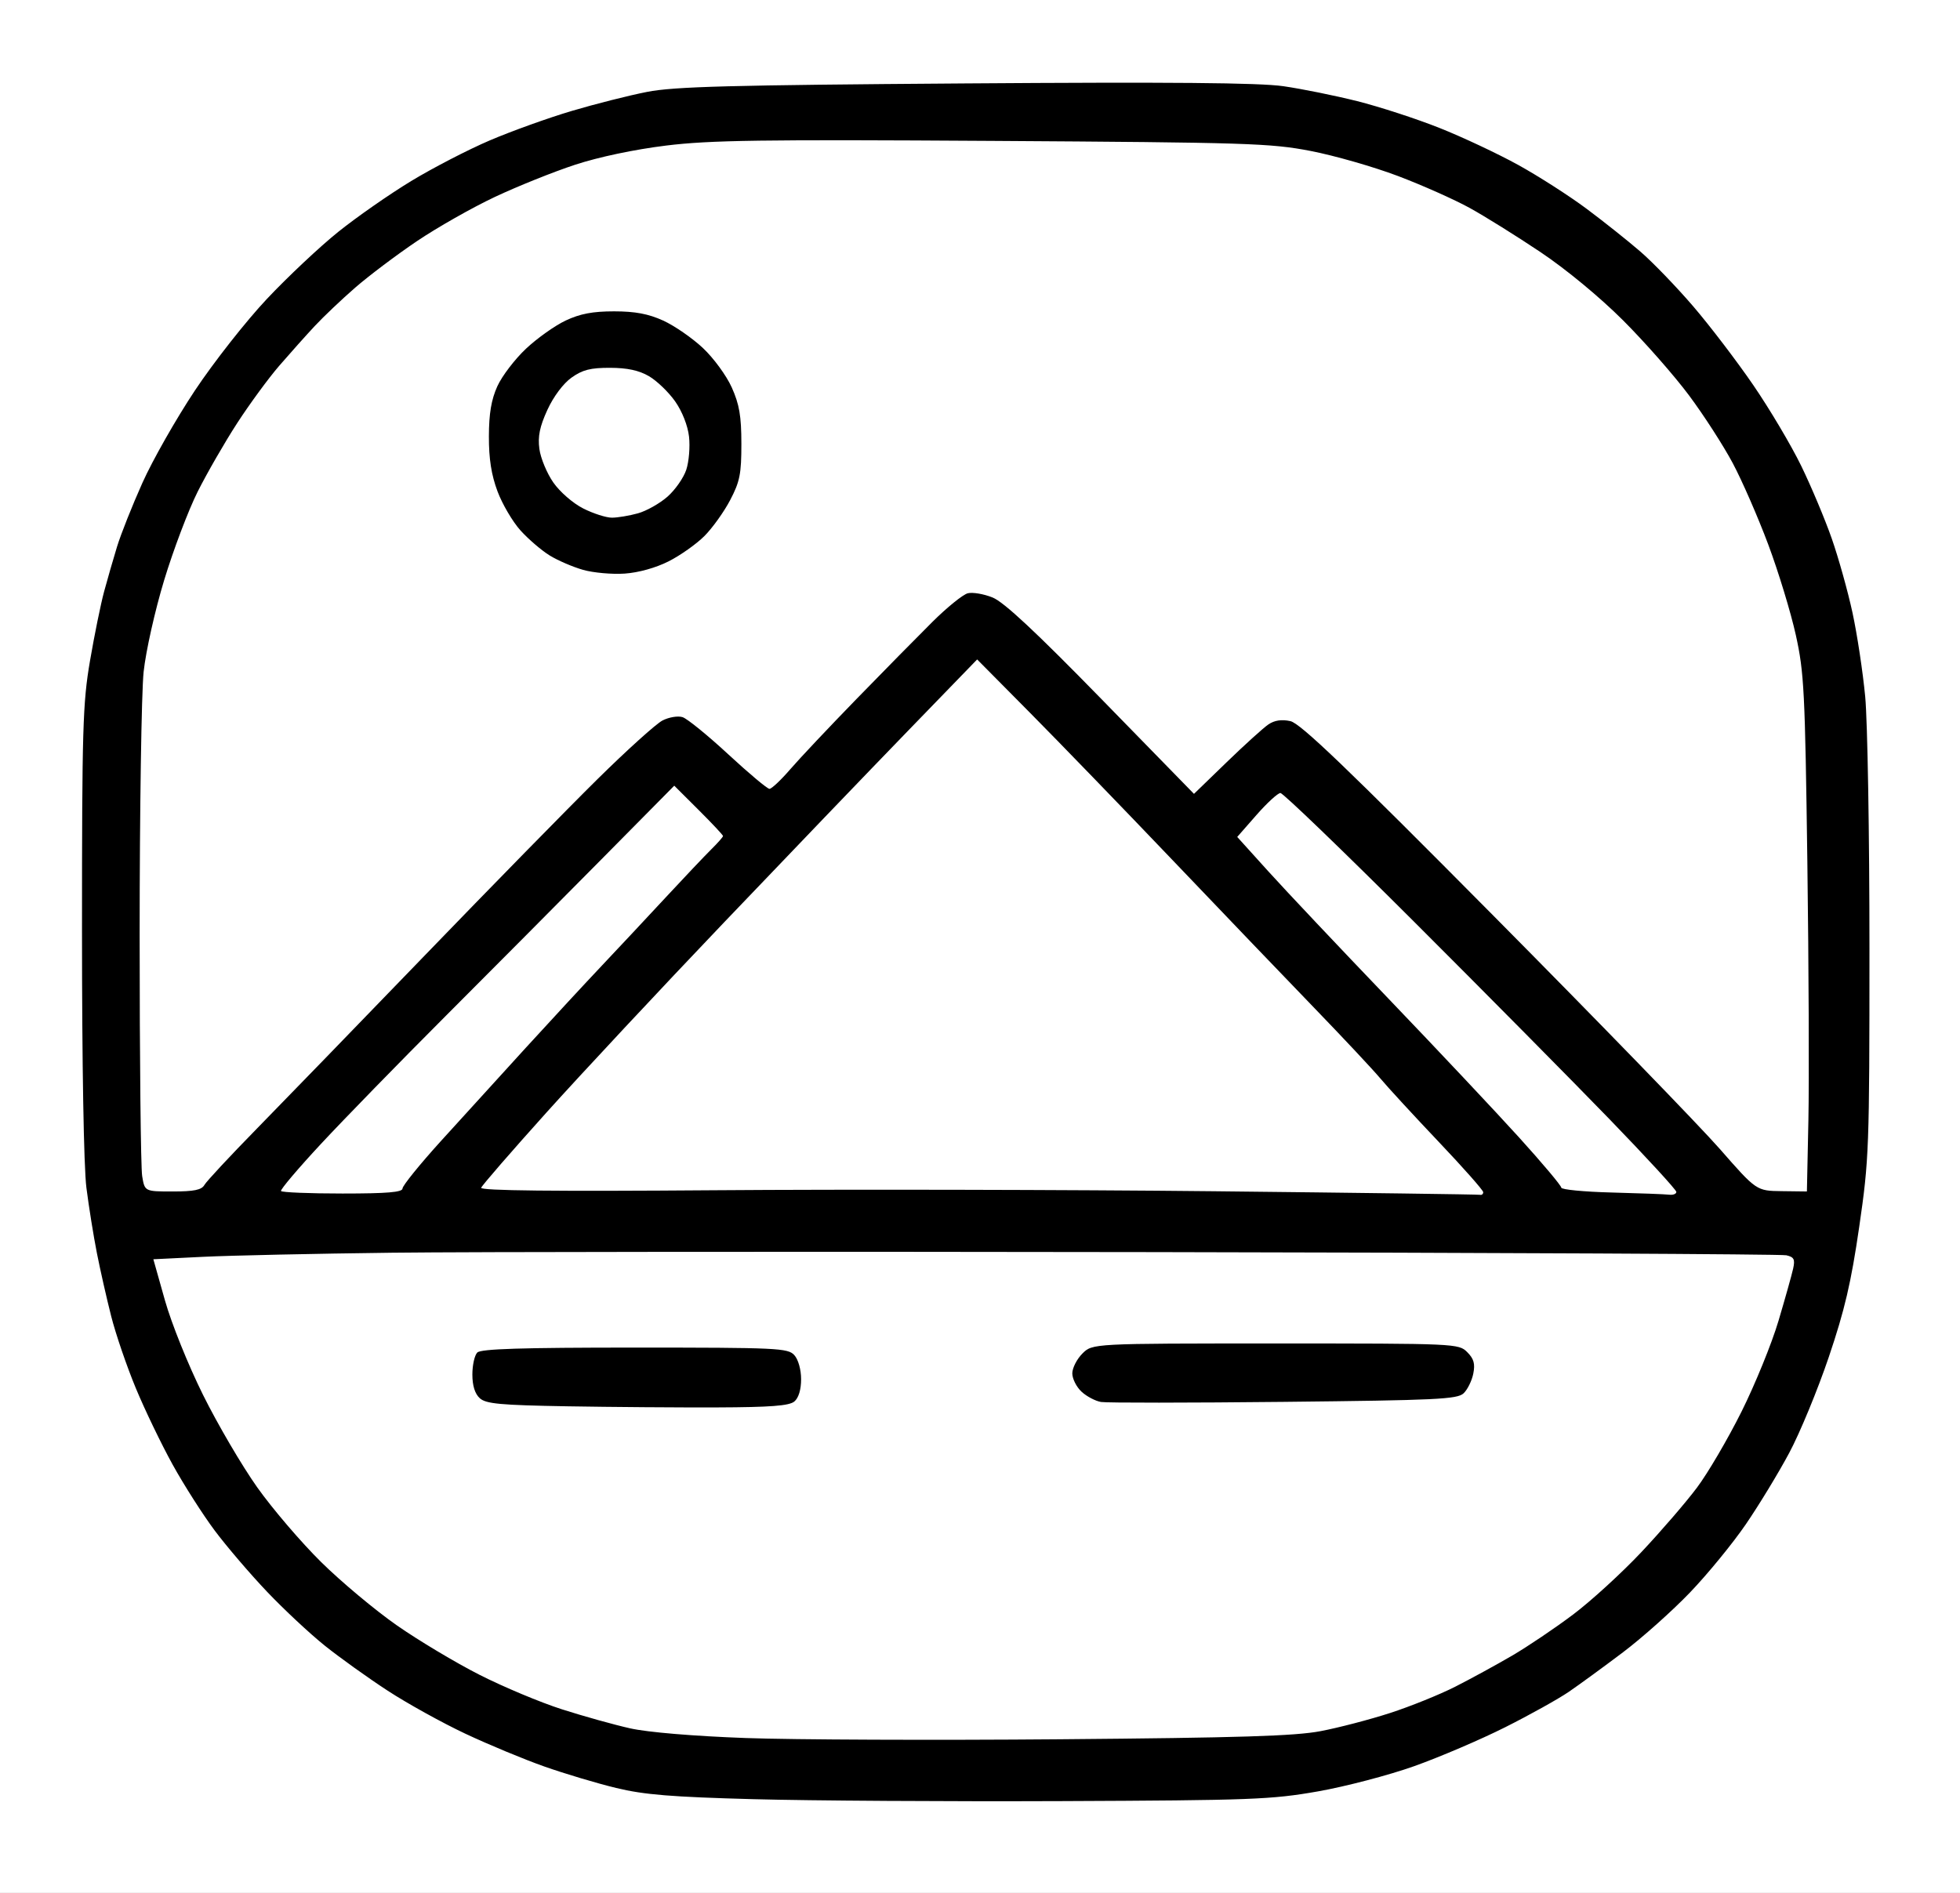 <svg xmlns="http://www.w3.org/2000/svg" version="1.1" xmlns:xlink="http://www.w3.org/1999/xlink" xmlns:svgjs="http://svgjs.dev/svgjs" width="476.987" height="460.749"><rect width="100%" height="100%" fill="#808080" stroke="none"/><svg version="1.1" id="SvgjsSvg1078" width="476.987" height="460.749" viewBox="0 0 476.987 460.749" xmlns="http://www.w3.org/2000/svg" xmlns:svg="http://www.w3.org/2000/svg">
  <defs id="SvgjsDefs1077"></defs>
  <g id="SvgjsG1076" transform="translate(-276.044,-203.988)">
    <rect style="fill:#ffffff;fill-opacity:1;stroke-width:0.932" id="SvgjsRect1075" width="476.987" height="460.749" x="276.044" y="203.988"></rect>
    <path style="opacity:1;fill:#000000" d="m 459.5,641.924 c -20.095,-0.544 -26.668,-1.079 -33.5,-2.731 -4.675,-1.13 -12.55,-3.484 -17.5,-5.23 -4.95,-1.747 -13.596,-5.339 -19.214,-7.983 -5.617,-2.644 -14.117,-7.351 -18.888,-10.461 -4.771,-3.11 -11.65,-8.035 -15.286,-10.945 -3.637,-2.91 -9.987,-8.842 -14.112,-13.182 -4.125,-4.341 -9.853,-11.042 -12.729,-14.892 -2.875,-3.85 -7.468,-11.05 -10.205,-16 -2.737,-4.95 -6.77,-13.322 -8.963,-18.604 -2.193,-5.282 -4.89,-13.157 -5.993,-17.5 C 302.006,520.053 300.437,513.125 299.624,509 298.81,504.875 297.662,497.716 297.072,493.091 296.426,488.022 296,463.139 296,430.44 c 0,-49.16 0.182,-55.305 1.944,-65.591 1.069,-6.242 2.612,-13.824 3.429,-16.849 0.817,-3.025 2.241,-7.969 3.165,-10.986 0.924,-3.017 3.697,-9.992 6.164,-15.5 2.467,-5.508 8.226,-15.639 12.8,-22.514 4.573,-6.875 12.441,-16.884 17.485,-22.242 5.043,-5.358 12.847,-12.697 17.342,-16.309 4.494,-3.611 12.491,-9.186 17.77,-12.388 5.279,-3.202 13.895,-7.658 19.148,-9.902 5.252,-2.244 14.208,-5.465 19.902,-7.158 5.694,-1.693 13.953,-3.783 18.352,-4.644 6.618,-1.296 19.976,-1.652 77.343,-2.063 50.051,-0.359 71.613,-0.172 77.5,0.673 4.486,0.644 12.573,2.28 17.972,3.635 5.398,1.356 14.398,4.285 20,6.511 5.602,2.225 14.235,6.281 19.185,9.013 4.95,2.732 12.439,7.534 16.643,10.67 4.204,3.136 10.111,7.838 13.126,10.448 3.016,2.61 8.791,8.598 12.833,13.307 4.042,4.709 10.617,13.331 14.61,19.159 3.993,5.829 9.251,14.69 11.684,19.693 2.433,5.003 5.771,12.946 7.417,17.652 1.646,4.706 3.919,12.83 5.05,18.053 1.132,5.223 2.525,14.422 3.096,20.443 0.571,6.021 1.037,33.672 1.035,61.447 -0.003,48.576 -0.098,51.153 -2.498,67.652 -1.97,13.548 -3.523,20.195 -7.393,31.638 -2.694,7.968 -7.03,18.475 -9.635,23.348 -2.605,4.874 -7.353,12.687 -10.551,17.362 -3.198,4.675 -9.326,12.159 -13.616,16.63 -4.291,4.472 -11.627,11.018 -16.302,14.547 -4.675,3.529 -10.592,7.849 -13.15,9.599 -2.557,1.75 -9.532,5.635 -15.5,8.633 -5.968,2.998 -15.914,7.256 -22.103,9.462 -6.189,2.206 -16.764,4.978 -23.5,6.161 -11.301,1.983 -16.109,2.166 -62.247,2.359 -27.5,0.115 -61.25,-0.095 -75,-0.467 z m 137.905,-16.56 c 4.371,-0.829 11.988,-2.817 16.927,-4.418 4.939,-1.601 12.082,-4.486 15.873,-6.412 3.79,-1.926 10.014,-5.325 13.83,-7.554 3.816,-2.229 10.508,-6.742 14.87,-10.029 4.362,-3.287 11.831,-10.119 16.598,-15.182 4.766,-5.063 10.849,-12.12 13.517,-15.683 2.668,-3.562 7.554,-11.901 10.858,-18.531 3.304,-6.63 7.344,-16.554 8.978,-22.054 1.634,-5.5 3.241,-11.227 3.571,-12.728 0.498,-2.261 0.213,-2.815 -1.663,-3.241 -1.245,-0.283 -70.438,-0.63 -153.763,-0.772 -83.325,-0.142 -166.8,-0.076 -185.5,0.148 -18.7,0.224 -39.43,0.674 -46.068,1 l -12.068,0.593 2.818,10 c 1.58,5.609 5.648,15.708 9.265,23 3.546,7.15 9.479,17.275 13.184,22.5 3.705,5.225 10.718,13.426 15.585,18.224 4.867,4.798 13.154,11.726 18.418,15.396 5.263,3.67 14.306,9.079 20.096,12.02 5.789,2.942 14.815,6.722 20.058,8.402 5.242,1.679 12.722,3.767 16.622,4.639 4.289,0.959 15.388,1.889 28.09,2.354 11.55,0.422 45.966,0.558 76.479,0.302 43.71,-0.367 57.165,-0.785 63.426,-1.973 z M 414.054,546.29 c -16.264,-0.28 -19.741,-0.602 -21.25,-1.967 C 391.618,543.249 391,541.27 391,538.545 c 0,-2.28 0.54,-4.685 1.2,-5.345 0.89,-0.89 10.788,-1.2 38.345,-1.2 34.715,0 37.253,0.12 38.8,1.829 0.966,1.068 1.655,3.513 1.655,5.878 0,2.543 -0.614,4.559 -1.651,5.421 -1.251,1.039 -5.799,1.388 -18.75,1.435 -9.404,0.034 -25.849,-0.088 -36.545,-0.272 z M 544,545.241 c -1.375,-0.229 -3.513,-1.355 -4.75,-2.503 -1.238,-1.148 -2.25,-3.154 -2.25,-4.458 0,-1.304 1.105,-3.476 2.455,-4.826 2.455,-2.455 2.455,-2.455 47,-2.455 43.947,0 44.574,0.028 46.65,2.104 1.617,1.617 1.959,2.832 1.476,5.247 -0.346,1.728 -1.405,3.879 -2.354,4.779 -1.525,1.446 -6.599,1.688 -43.726,2.082 -23.1,0.245 -43.125,0.259 -44.5,0.029 z M 374.001,493.274 c -3.7e-4,-0.674 4.162,-5.823 9.249,-11.442 5.088,-5.619 14.413,-15.867 20.723,-22.774 6.31,-6.907 14.664,-15.933 18.565,-20.058 3.9,-4.125 10.849,-11.55 15.442,-16.5 4.593,-4.95 9.626,-10.26 11.185,-11.801 1.559,-1.54 2.835,-2.989 2.835,-3.219 0,-0.23 -2.67,-3.081 -5.934,-6.334 l -5.934,-5.916 -17.816,18.019 c -9.799,9.911 -26.859,27.071 -37.911,38.135 -11.052,11.064 -24.652,25.017 -30.222,31.007 -5.57,5.99 -9.957,11.165 -9.749,11.5 0.208,0.335 6.945,0.609 14.972,0.609 10.858,0 14.595,-0.314 14.594,-1.226 z M 637,494.165 c 0,-0.459 -4.876,-5.972 -10.835,-12.25 C 620.206,475.637 613.82,468.7 611.973,466.5 c -1.847,-2.2 -9.011,-9.85 -15.921,-17 -6.91,-7.15 -22.438,-23.35 -34.506,-36 -12.068,-12.65 -27.738,-28.85 -34.822,-36 l -12.88,-13 -16.955,17.5 c -9.325,9.625 -29.428,30.567 -44.672,46.538 C 436.973,444.509 417.525,465.335 409,474.818 c -8.525,9.483 -15.66,17.709 -15.856,18.28 -0.244,0.713 17.609,0.901 57,0.602 31.546,-0.24 86.156,-0.13 121.356,0.245 35.2,0.375 64.338,0.766 64.75,0.869 0.412,0.103 0.75,-0.189 0.75,-0.648 z m 47,-0.058 c 0,-0.491 -7.312,-8.449 -16.25,-17.684 -8.938,-9.235 -30.358,-30.883 -47.602,-48.107 -17.243,-17.224 -31.868,-31.31 -32.5,-31.303 -0.632,0.007 -3.255,2.415 -5.831,5.352 l -4.682,5.34 7.588,8.398 c 4.173,4.619 17.305,18.535 29.182,30.925 11.877,12.39 26.207,27.622 31.844,33.847 5.638,6.226 10.25,11.712 10.25,12.192 0,0.479 5.513,1.013 12.25,1.186 6.737,0.173 13.037,0.412 14,0.531 0.963,0.119 1.75,-0.186 1.75,-0.677 z m -358.214,-1.689 c 0.487,-0.87 6.249,-7.058 12.805,-13.75 C 345.147,471.975 363.54,453 379.464,436.5 c 15.925,-16.5 34.806,-35.775 41.957,-42.834 7.152,-7.059 14.28,-13.494 15.841,-14.302 1.562,-0.808 3.76,-1.175 4.89,-0.816 1.129,0.358 6.137,4.431 11.129,9.052 4.992,4.62 9.502,8.4 10.022,8.4 0.52,0 2.789,-2.138 5.043,-4.75 2.254,-2.612 9.511,-10.312 16.126,-17.111 6.615,-6.798 14.937,-15.252 18.492,-18.785 3.555,-3.533 7.429,-6.666 8.608,-6.962 1.179,-0.296 3.895,0.169 6.036,1.034 2.754,1.113 10.485,8.327 26.448,24.683 l 22.556,23.11 7.944,-7.693 c 4.369,-4.231 8.938,-8.37 10.153,-9.198 1.497,-1.02 3.226,-1.282 5.364,-0.812 2.439,0.536 13.643,11.274 49.389,47.338 25.429,25.655 50.24,51.223 55.136,56.818 8.902,10.173 8.902,10.173 15.038,10.25 l 6.137,0.077 0.363,-17.25 c 0.2,-9.488 0.087,-37.725 -0.25,-62.75 -0.564,-41.858 -0.789,-46.297 -2.813,-55.457 -1.21,-5.476 -4.226,-15.376 -6.702,-22 -2.477,-6.624 -6.366,-15.541 -8.643,-19.817 -2.277,-4.276 -7.067,-11.701 -10.644,-16.5 -3.577,-4.799 -10.797,-13.015 -16.045,-18.257 -5.639,-5.634 -13.834,-12.411 -20.04,-16.574 -5.775,-3.874 -13.542,-8.722 -17.261,-10.774 -3.718,-2.052 -11.593,-5.56 -17.5,-7.796 -5.907,-2.236 -15.464,-4.977 -21.239,-6.092 -9.737,-1.88 -15.354,-2.057 -77.335,-2.449 -56.261,-0.356 -68.839,-0.176 -79.5,1.134 -7.698,0.946 -16.391,2.778 -22.165,4.671 -5.225,1.713 -14.014,5.241 -19.532,7.841 -5.518,2.6 -14.068,7.452 -19,10.784 -4.932,3.331 -11.668,8.406 -14.968,11.276 -3.3,2.87 -7.739,7.085 -9.865,9.365 -2.126,2.28 -6.005,6.621 -8.62,9.646 -2.615,3.025 -7.234,9.325 -10.265,14 -3.031,4.675 -7.358,12.191 -9.617,16.701 -2.258,4.511 -5.92,14.186 -8.137,21.5 -2.246,7.409 -4.458,17.285 -4.996,22.299 -0.531,4.95 -0.968,33.75 -0.971,64 -0.003,30.25 0.273,56.688 0.614,58.75 0.62,3.75 0.62,3.75 7.439,3.75 5.18,0 7.032,-0.38 7.705,-1.582 z m 92.164,-149.72 c -2.502,-0.708 -6.171,-2.289 -8.153,-3.514 -1.982,-1.225 -5.168,-3.959 -7.08,-6.075 -1.912,-2.116 -4.43,-6.398 -5.597,-9.516 -1.5,-4.009 -2.114,-7.927 -2.099,-13.381 0.016,-5.585 0.584,-8.954 2.06,-12.212 1.121,-2.475 4.258,-6.586 6.971,-9.136 2.713,-2.55 7.067,-5.64 9.676,-6.866 3.5,-1.645 6.582,-2.229 11.757,-2.226 5.122,0.003 8.343,0.607 11.94,2.241 2.709,1.231 7.048,4.222 9.642,6.649 2.616,2.446 5.757,6.734 7.054,9.625 1.855,4.138 2.339,6.968 2.344,13.714 0.005,7.331 -0.37,9.217 -2.73,13.717 -1.505,2.869 -4.326,6.807 -6.269,8.75 -1.943,1.943 -5.853,4.709 -8.688,6.145 -3.125,1.583 -7.344,2.761 -10.717,2.992 -3.059,0.209 -7.61,-0.199 -10.112,-0.906 z m 13.327,-13.758 c 2.078,-0.577 5.313,-2.397 7.189,-4.044 1.876,-1.647 3.942,-4.601 4.589,-6.564 0.648,-1.963 0.95,-5.591 0.671,-8.063 -0.303,-2.687 -1.662,-6.139 -3.381,-8.583 -1.581,-2.249 -4.44,-5.004 -6.354,-6.122 -2.438,-1.424 -5.278,-2.037 -9.486,-2.048 -4.761,-0.012 -6.706,0.484 -9.384,2.394 -2.008,1.432 -4.388,4.616 -5.868,7.849 -1.869,4.081 -2.354,6.454 -1.945,9.506 0.3,2.237 1.822,5.905 3.382,8.151 1.597,2.3 4.78,5.067 7.285,6.334 2.447,1.238 5.591,2.247 6.987,2.244 1.396,-0.003 4.238,-0.478 6.315,-1.055 z" id="SvgjsPath1074"></path>
  </g>
</svg><style>@media (prefers-color-scheme: light) { :root { filter: none; } }
@media (prefers-color-scheme: dark) { :root { filter: none; } }
</style></svg>